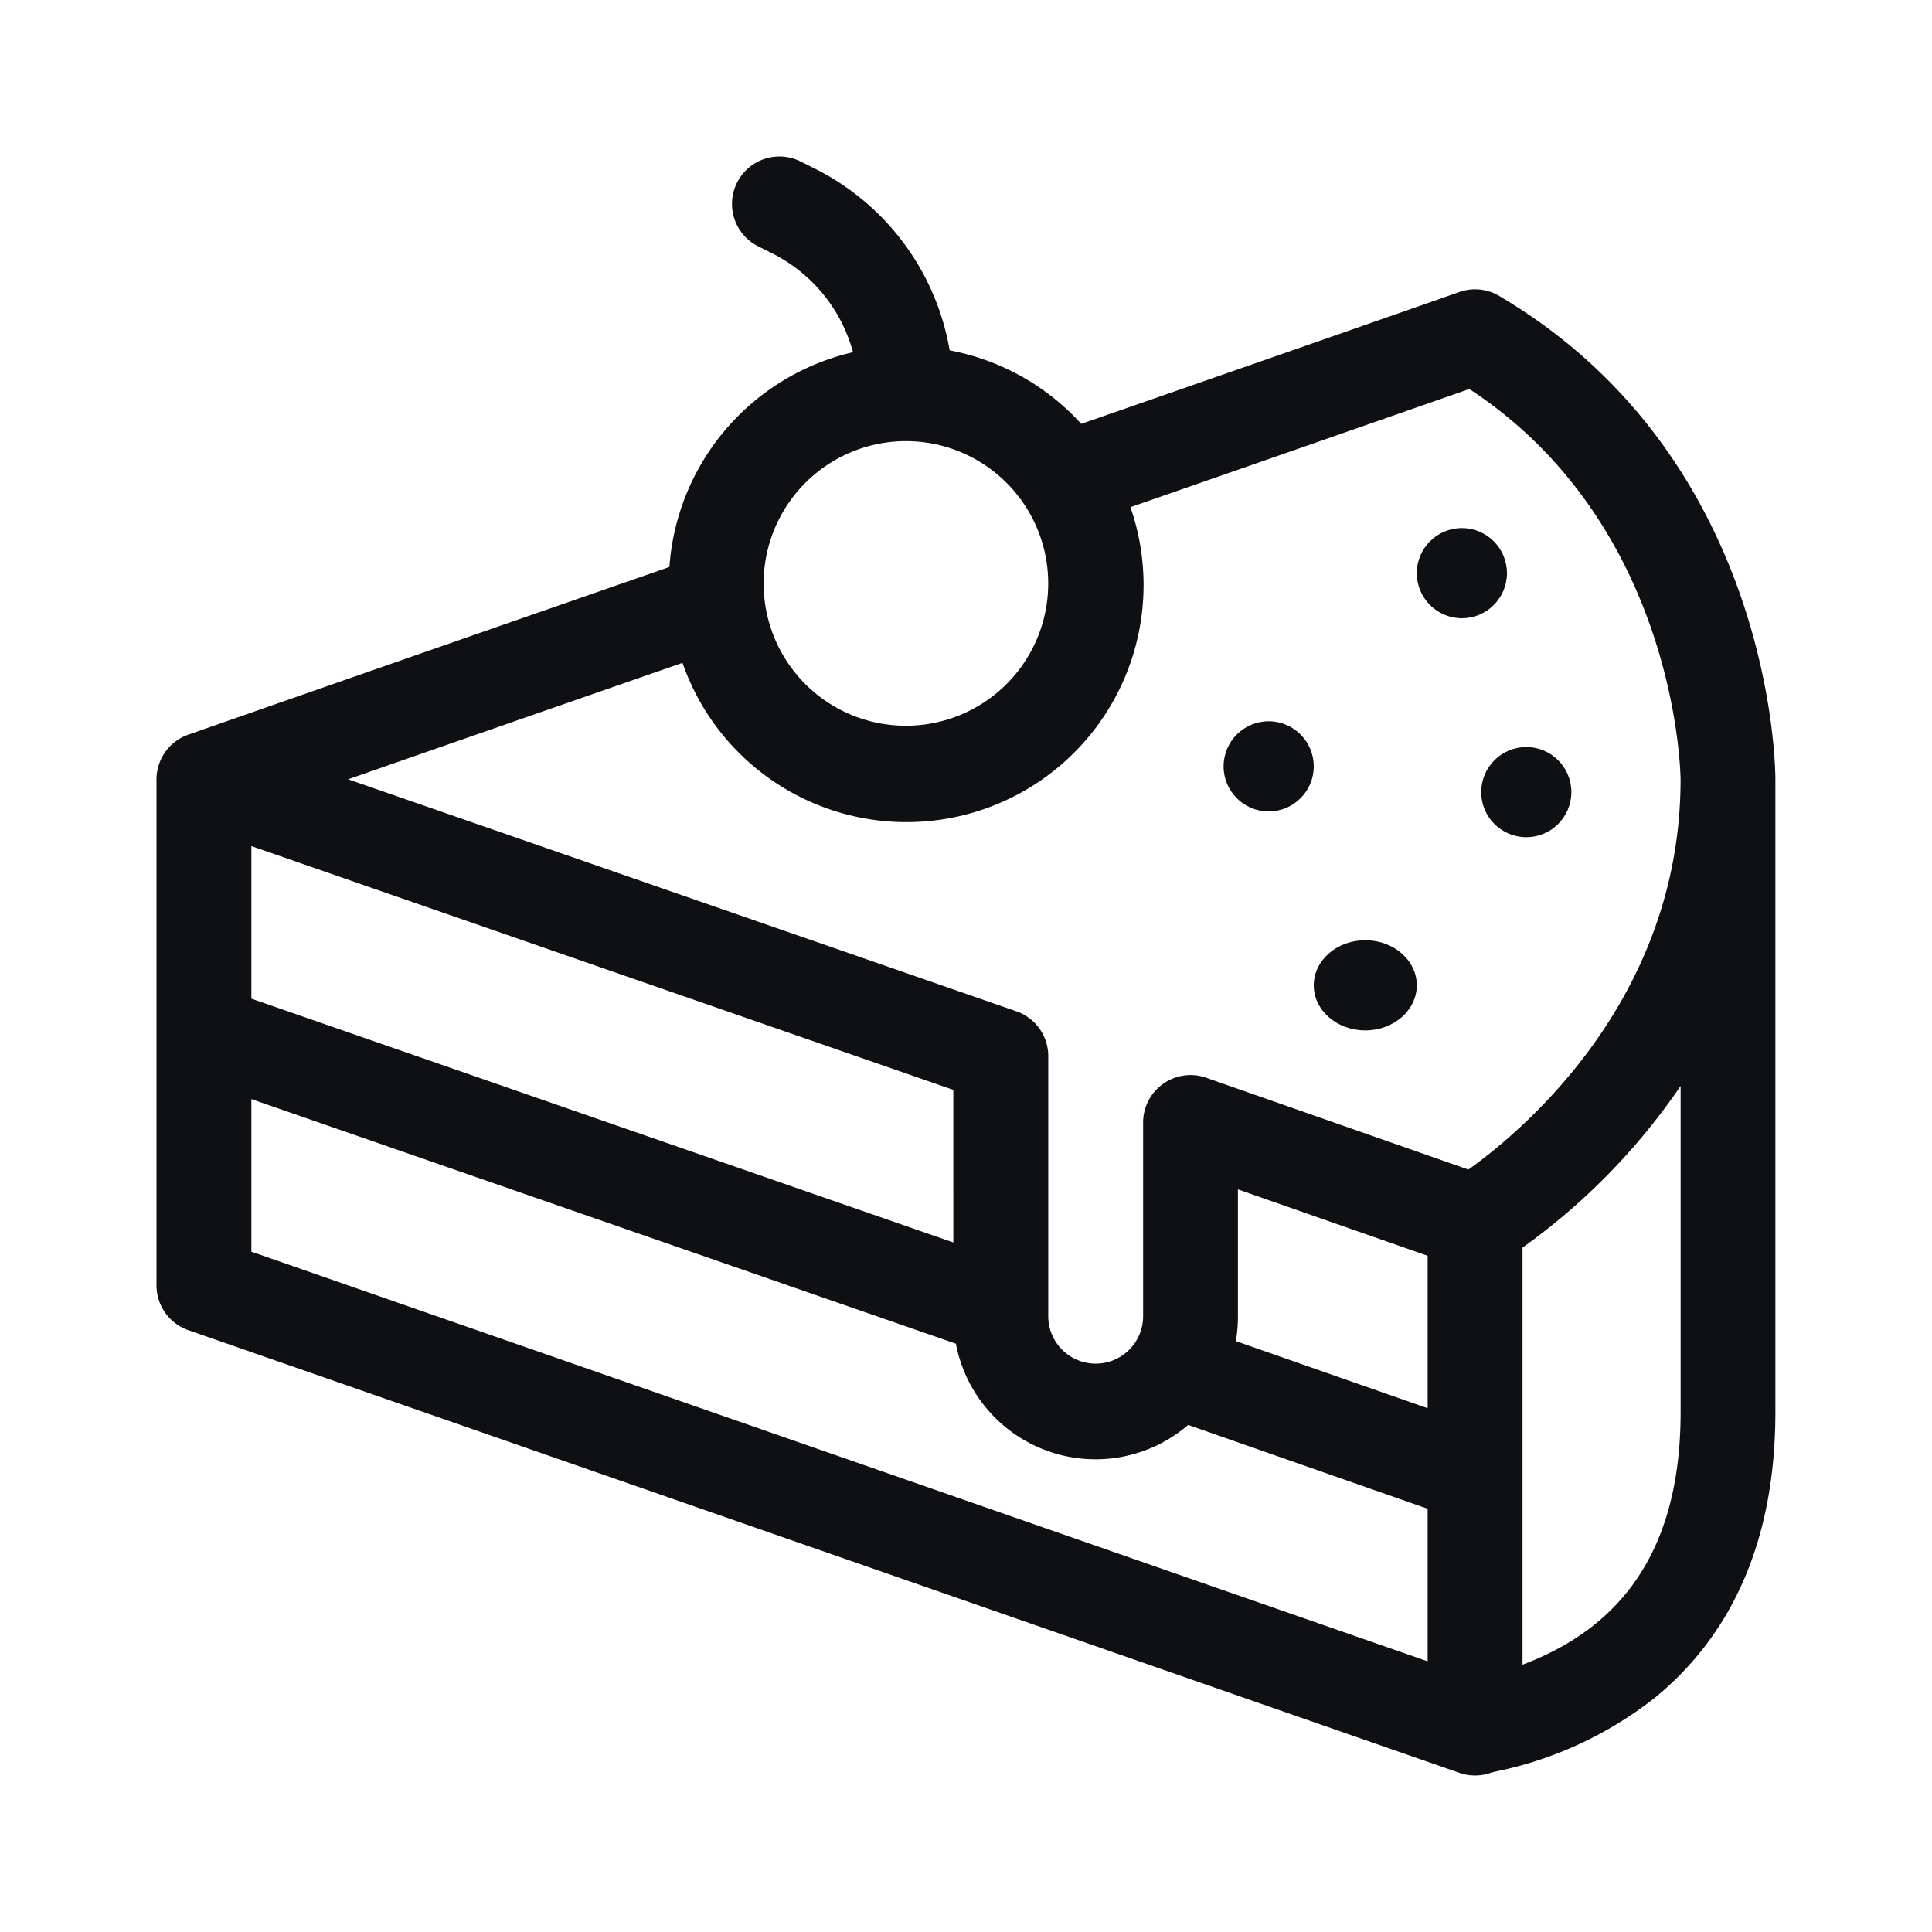 <svg xmlns="http://www.w3.org/2000/svg" width="150" height="150" viewBox="0 0 150 150">
  <g id="Group_3462" data-name="Group 3462" transform="translate(-1065 -2720)">
    <rect id="Rectangle_1945" data-name="Rectangle 1945" width="150" height="150" transform="translate(1065 2720)" fill="none"/>
    <g id="cake" transform="translate(1077.151 2732.15)">
      <path id="Path_4924" data-name="Path 4924" d="M104.244,10.822a3.683,3.683,0,0,0-3.086-.3c-10.5,3.676-20.973,7.322-29.362,10.239A18.406,18.406,0,0,0,61.58,15.051,19.448,19.448,0,0,0,51.048.909L50.011.391a3.682,3.682,0,1,0-3.294,6.587l1.037.518a12.134,12.134,0,0,1,6.322,7.7A18.445,18.445,0,0,0,39.821,31.871c-12,4.17-24.734,8.6-37.354,13.019A3.682,3.682,0,0,0,0,48.365H0v39.28H0a3.681,3.681,0,0,0,2.468,3.478l98.692,34.37a3.682,3.682,0,0,0,2.5-.029c.1-.025.225-.052.372-.086a29.51,29.51,0,0,0,12.337-5.744c6.185-5.084,9.321-12.543,9.321-22.168v-49.1c0-1.017-.244-25.045-21.453-37.543ZM58.184,22.1A11.048,11.048,0,1,1,47.136,33.144,11.06,11.06,0,0,1,58.184,22.1ZM40.838,39.314A18.409,18.409,0,0,0,75.616,27.228c7.687-2.674,16.943-5.9,26.312-9.175,16.212,10.625,16.4,30.112,16.4,30.313,0,17.081-12.306,27.316-16.471,30.289L81.5,71.526A3.683,3.683,0,0,0,76.6,75V90.1a3.683,3.683,0,0,1-7.365,0V69.847a3.682,3.682,0,0,0-2.475-3.479L14.877,48.354c8.8-3.073,17.553-6.117,25.962-9.039Zm21.028,45L7.365,65.386V53.542l54.5,18.924ZM7.365,73.182l54.7,18.993A11.036,11.036,0,0,0,80.1,98.482l18.592,6.507v11.845L7.365,85.029Zm91.327,24L83.8,91.973a11.053,11.053,0,0,0,.162-1.872V80.193l14.73,5.156Zm19.64.28c0,10.073-4.026,16.529-12.275,19.634V84.714a50.068,50.068,0,0,0,12.275-12.552Z" transform="translate(0 0)" fill="#0e1013"/>
      <circle id="Ellipse_19" data-name="Ellipse 19" cx="3.5" cy="3.5" r="3.5" transform="translate(97.849 28.85)" fill="#0e1013"/>
      <circle id="Ellipse_20" data-name="Ellipse 20" cx="3.5" cy="3.5" r="3.5" transform="translate(102.849 45.85)" fill="#0e1013"/>
      <ellipse id="Ellipse_21" data-name="Ellipse 21" cx="4" cy="3.5" rx="4" ry="3.5" transform="translate(89.849 60.85)" fill="#0e1013"/>
      <circle id="Ellipse_22" data-name="Ellipse 22" cx="3.5" cy="3.5" r="3.5" transform="translate(82.849 43.85)" fill="#0e1013"/>
    </g>
  </g>
</svg>
